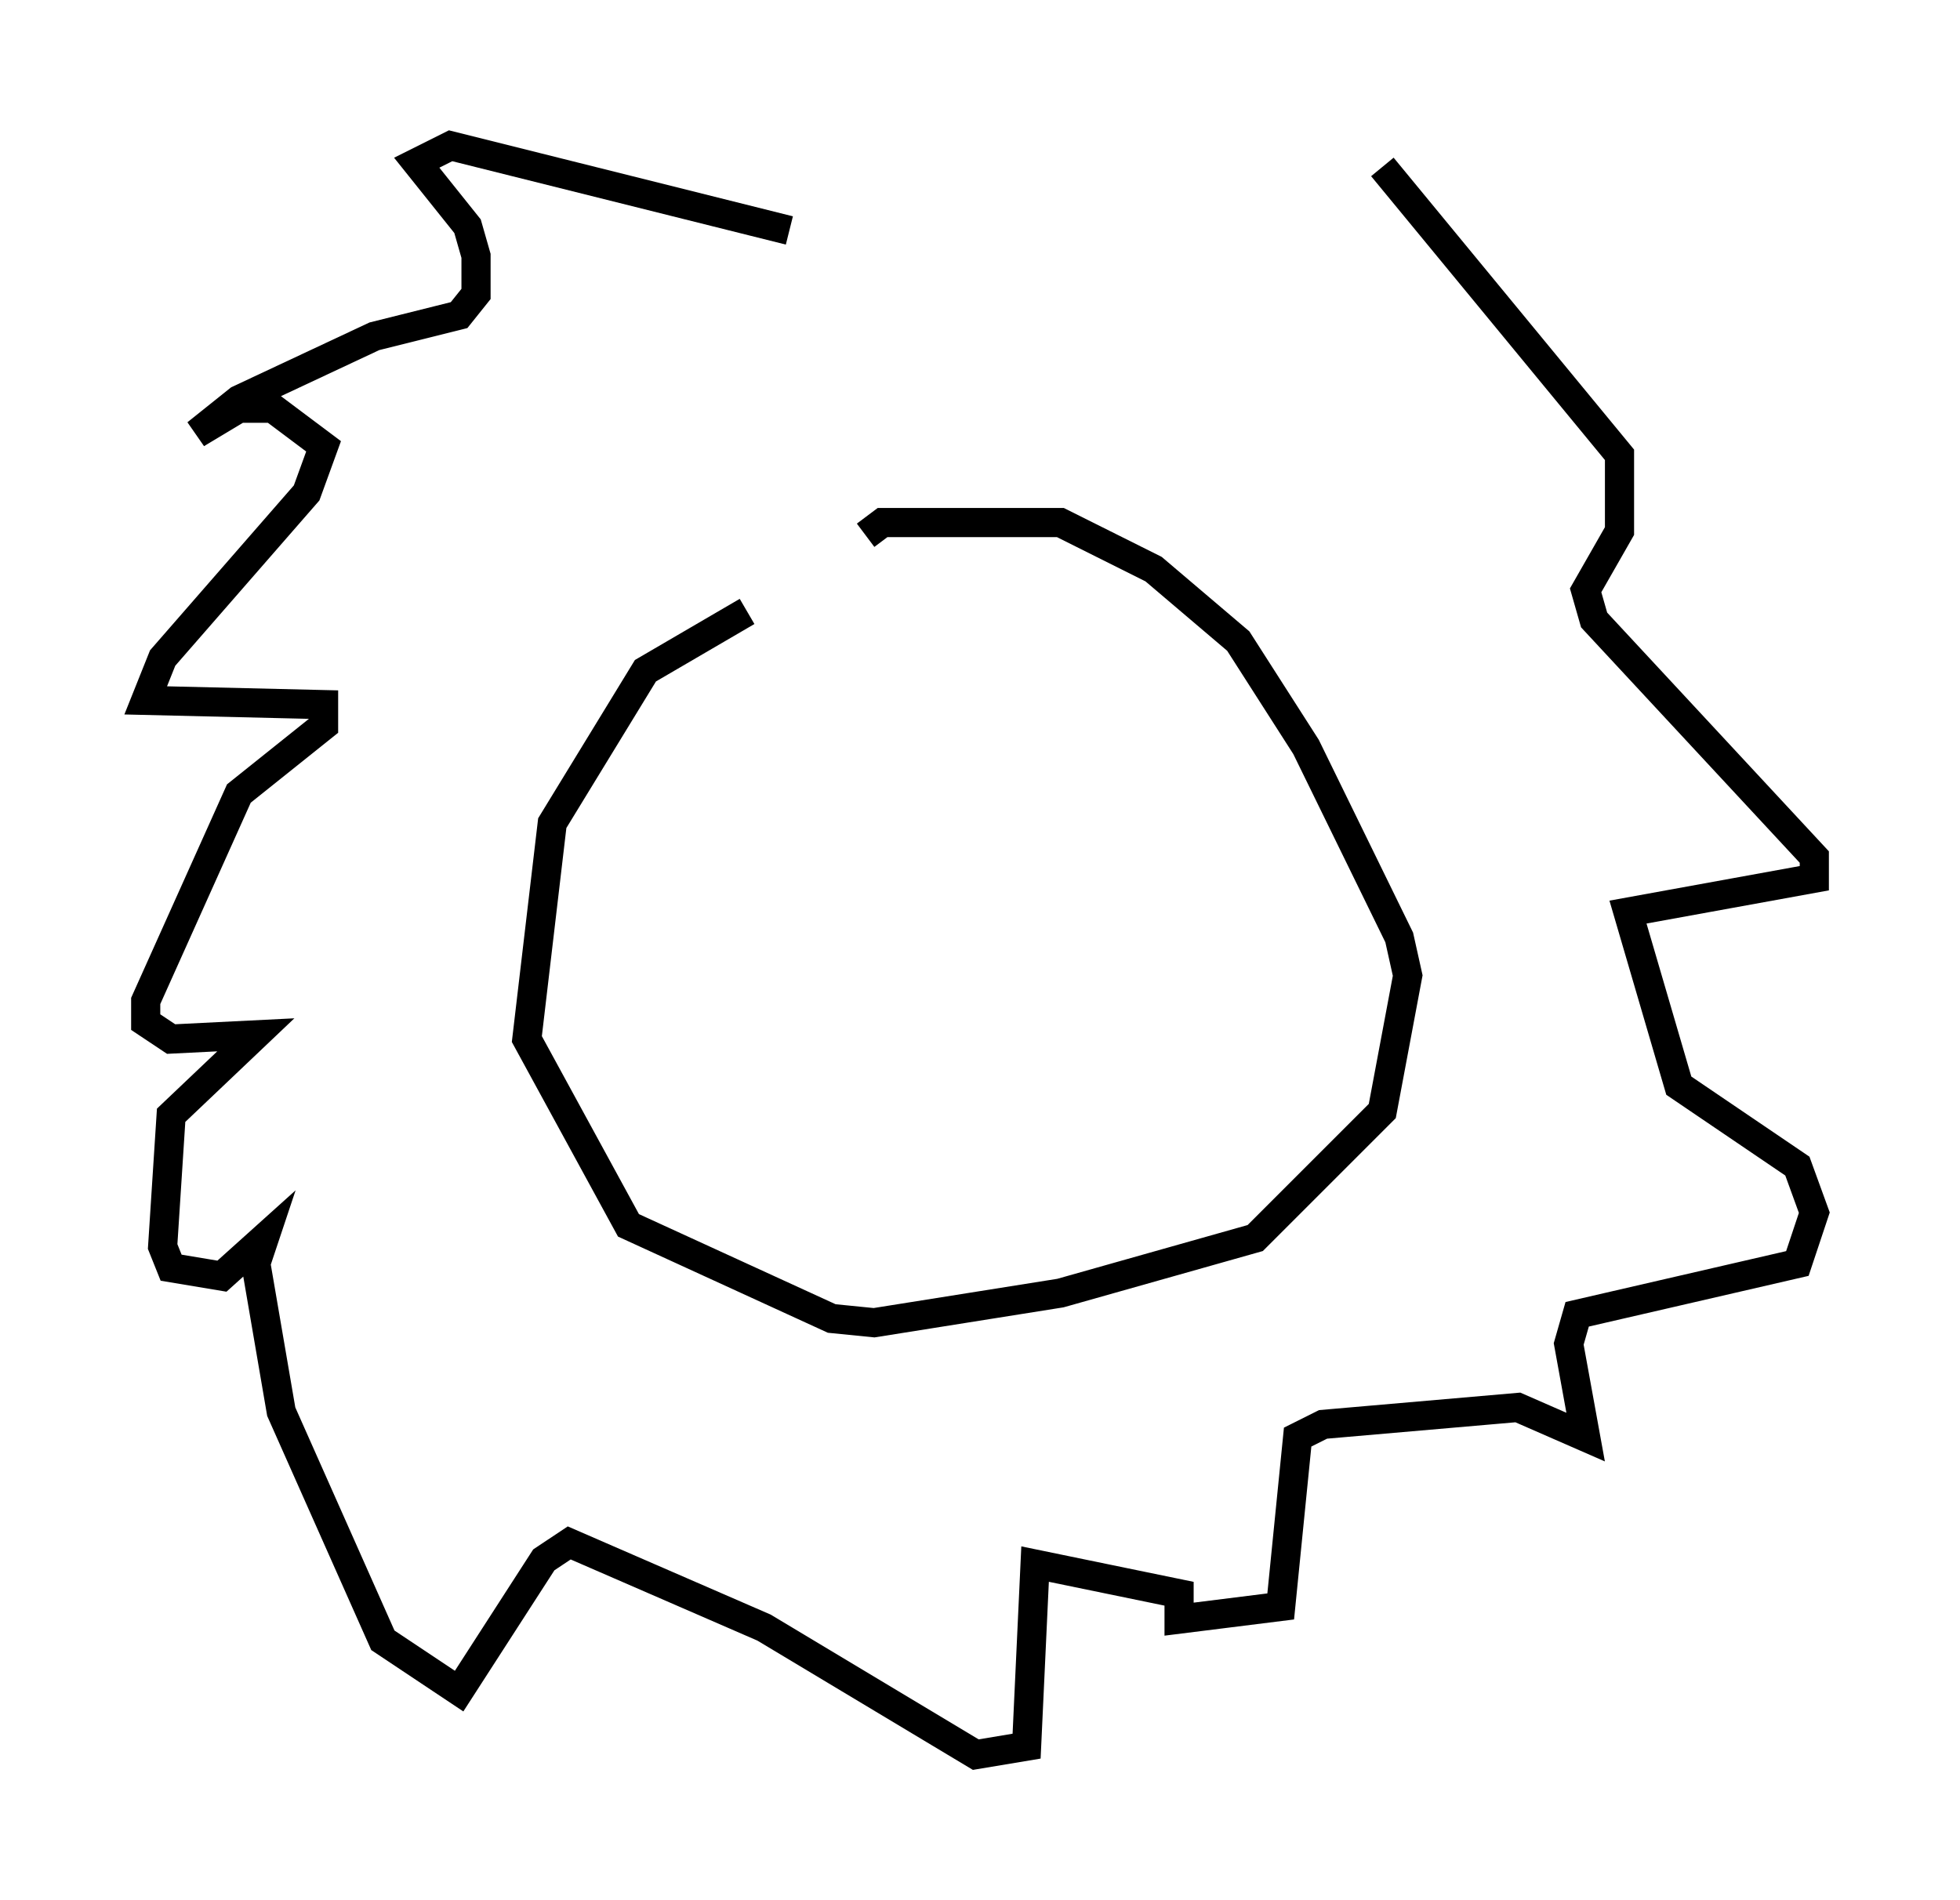 <?xml version="1.0" encoding="utf-8" ?>
<svg baseProfile="full" height="65.195" version="1.1" width="67.229" xmlns="http://www.w3.org/2000/svg" xmlns:ev="http://www.w3.org/2001/xml-events" xmlns:xlink="http://www.w3.org/1999/xlink"><defs /><rect fill="white" height="65.195" width="67.229" x="0" y="0" /><path d="M29.983, 19.67 m-4.358, 1.307 l-3.486, 2.034 -3.196, 5.229 l-0.872, 7.408 3.486, 6.391 l6.972, 3.196 1.453, 0.145 l6.391, -1.017 6.682, -1.888 l4.358, -4.358 0.872, -4.648 l-0.291, -1.307 -3.196, -6.536 l-2.324, -3.631 -2.905, -2.469 l-3.196, -1.598 -6.101, 0.0 l-0.581, 0.436 m-2.615, -10.458 l-11.62, -2.905 -1.162, 0.581 l1.743, 2.179 0.291, 1.017 l0.0, 1.307 -0.581, 0.726 l-2.905, 0.726 -4.648, 2.179 l-1.453, 1.162 1.453, -0.872 l1.162, 0.0 1.743, 1.307 l-0.581, 1.598 -4.939, 5.665 l-0.581, 1.453 6.101, 0.145 l0.0, 0.726 -2.905, 2.324 l-3.196, 7.117 0.0, 0.726 l0.872, 0.581 2.905, -0.145 l-2.905, 2.76 -0.291, 4.503 l0.291, 0.726 1.743, 0.291 l1.453, -1.307 -0.291, 0.872 l0.872, 5.084 3.486, 7.844 l2.615, 1.743 2.905, -4.503 l0.872, -0.581 6.682, 2.905 l7.263, 4.358 1.743, -0.291 l0.291, -6.246 4.939, 1.017 l0.0, 0.872 3.486, -0.436 l0.581, -5.81 0.872, -0.436 l6.682, -0.581 2.324, 1.017 l-0.581, -3.196 0.291, -1.017 l7.553, -1.743 0.581, -1.743 l-0.581, -1.598 -4.067, -2.76 l-1.743, -5.955 6.391, -1.162 l0.0, -0.726 -7.553, -8.134 l-0.291, -1.017 1.162, -2.034 l0.0, -2.615 -8.134, -9.877 " fill="none" stroke="black" stroke-width="1" /></svg>